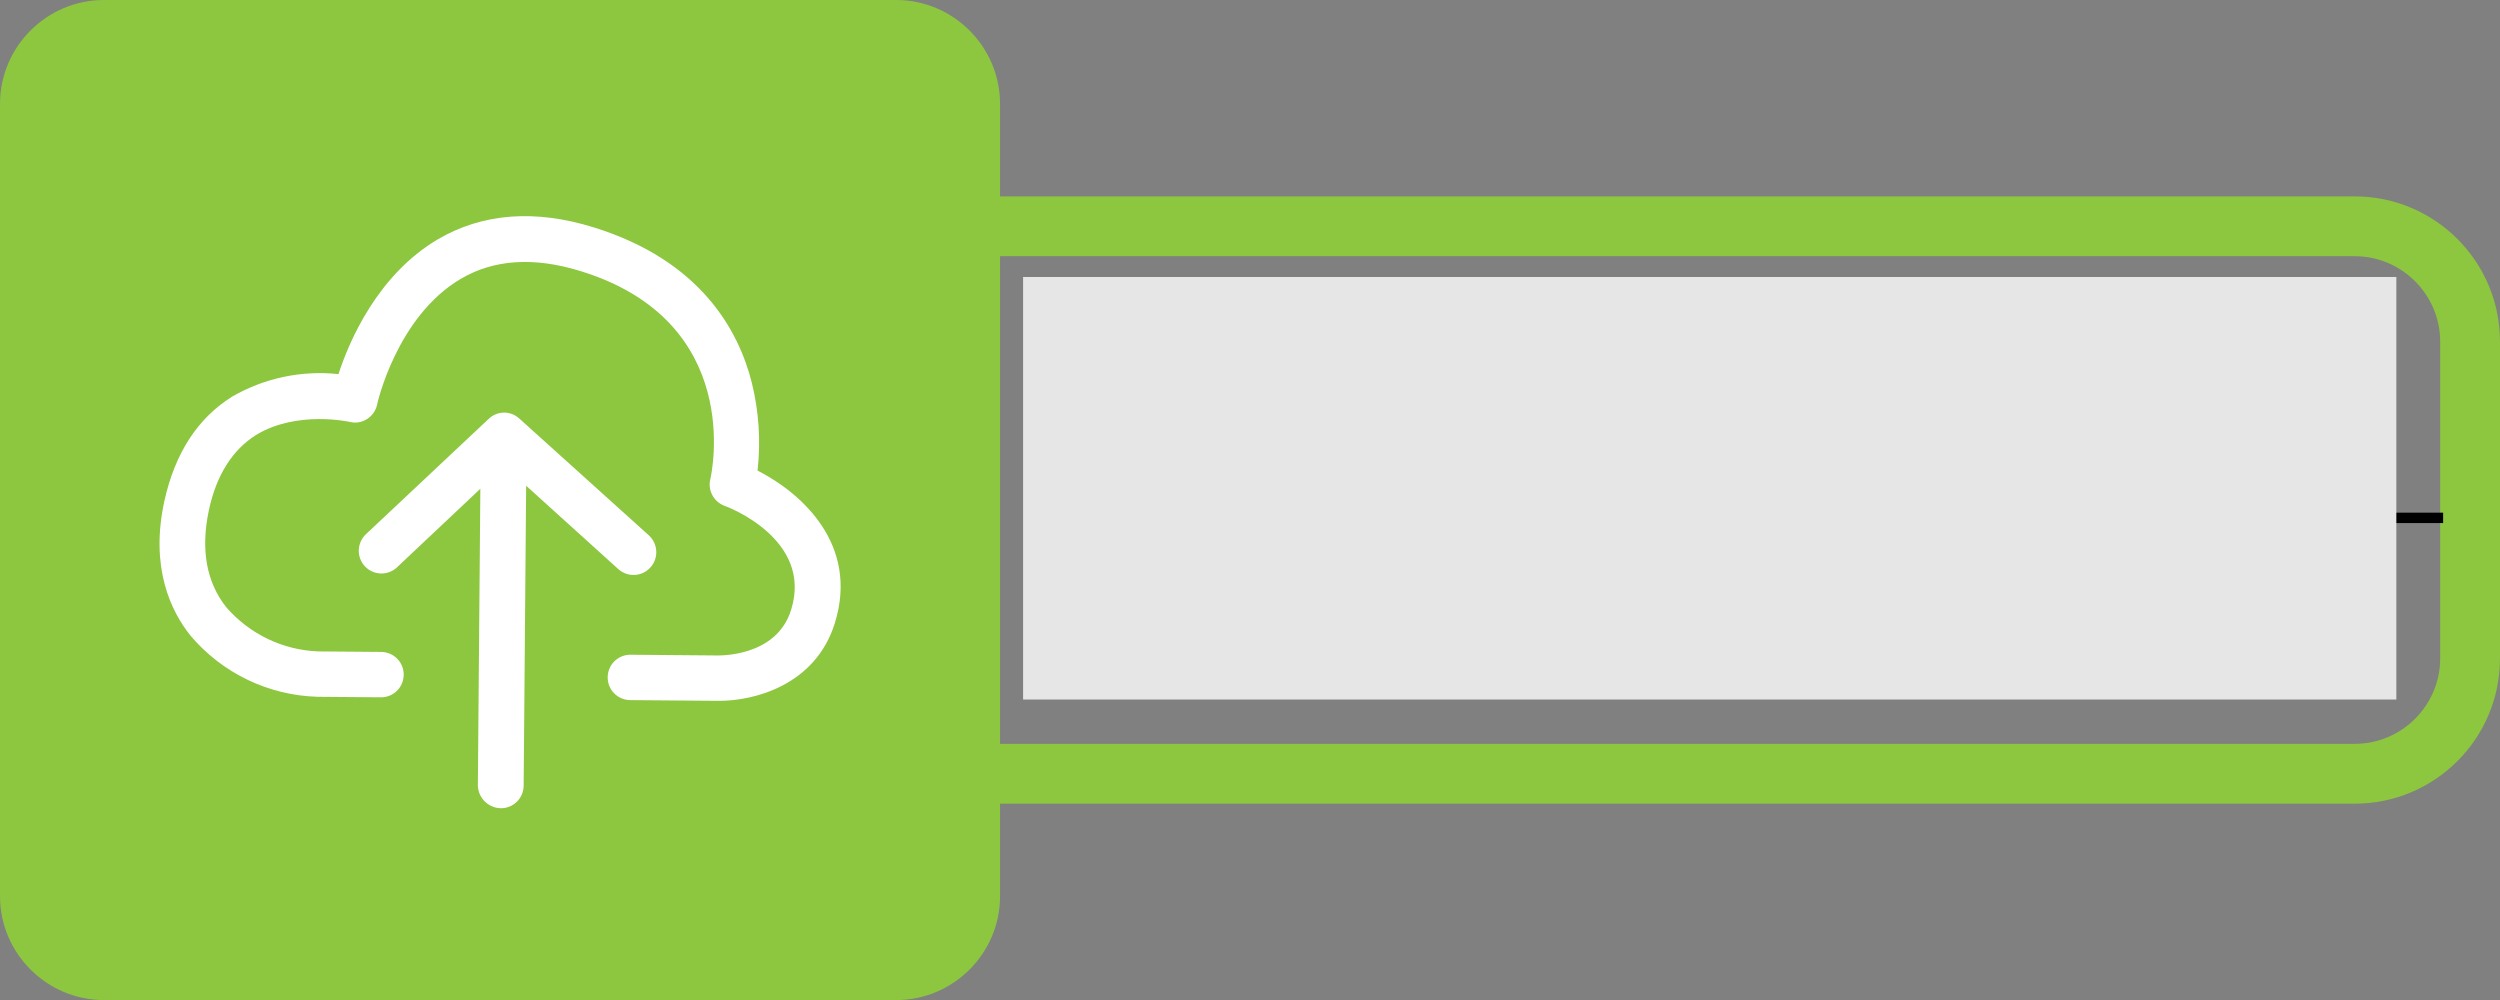 <?xml version="1.0" encoding="UTF-8" standalone="no"?>
<!-- Generator: Adobe Illustrator 23.0.1, SVG Export Plug-In . SVG Version: 6.00 Build 0)  -->

<svg
   xmlns:dc="http://purl.org/dc/elements/1.1/"
   xmlns:cc="http://creativecommons.org/ns#"
   xmlns:rdf="http://www.w3.org/1999/02/22-rdf-syntax-ns#"
   xmlns:svg="http://www.w3.org/2000/svg"
   xmlns="http://www.w3.org/2000/svg"
   xmlns:sodipodi="http://sodipodi.sourceforge.net/DTD/sodipodi-0.dtd"
   xmlns:inkscape="http://www.inkscape.org/namespaces/inkscape"
   version="1.2"
   id="Layer_1"
   x="0px"
   y="0px"
   viewBox="0 0 240.71 96.29"
   xml:space="preserve"
   sodipodi:docname="icn-post.svg"
   inkscape:version="0.92.4 (5da689c313, 2019-01-14)"><rect x="0" y="0" width="240.71" height="96.29" fill="#808080" stroke="none"/><defs
   id="defs4176" /><sodipodi:namedview
   pagecolor="#ffffff"
   bordercolor="#666666"
   borderopacity="1"
   objecttolerance="10"
   gridtolerance="10"
   guidetolerance="10"
   inkscape:pageopacity="0"
   inkscape:pageshadow="2"
   inkscape:window-width="970"
   inkscape:window-height="659"
   id="namedview4174"
   showgrid="false"
   inkscape:zoom="1.1798429"
   inkscape:cx="19.917904"
   inkscape:cy="48.144999"
   inkscape:window-x="0"
   inkscape:window-y="0"
   inkscape:window-maximized="0"
   inkscape:current-layer="Layer_1" />
<g
   id="g4171">
	<g
   id="g4169">
		<path
   fill="#8DC63F"
   d="M226.73,24.67c4.52,0,8.22,3.7,8.22,8.22V63.4c0,4.52-3.7,8.22-8.22,8.22H56.34    c-4.52,0-8.22-3.7-8.22-8.22V32.89c0-4.52,3.7-8.22,8.22-8.22H226.73 M226.73,18.91H56.34c-7.71,0-13.98,6.27-13.98,13.98V63.4    c0,7.71,6.27,13.98,13.98,13.98h170.39c7.71,0,13.98-6.27,13.98-13.98V32.89C240.71,25.18,234.44,18.91,226.73,18.91L226.73,18.91    z"
   id="path4162" />
		<path
   fill="#8DC63F"
   d="M86.29,96.29H10c-5.5,0-10-4.5-10-10V10C0,4.5,4.5,0,10,0h76.29c5.5,0,10,4.5,10,10v76.29    C96.29,91.79,91.79,96.29,86.29,96.29z"
   id="path4164" />
		<g
   id="Group_95"
   transform="translate(0 0)">
			<path
   id="Path_169"
   fill="#FFFFFF"
   d="M48.22,77.82c1.2,0.01,2.19-0.96,2.2-2.16l0.24-28.89l8.89,8.04     c0.91,0.8,2.29,0.72,3.09-0.19c0.79-0.89,0.72-2.25-0.15-3.06l-12.5-11.27c-0.84-0.77-2.13-0.75-2.95,0.05L35.26,51.41     c-0.89,0.81-0.96,2.2-0.15,3.09c0.81,0.9,2.2,0.96,3.09,0.15c0.02-0.02,0.04-0.03,0.05-0.05l8-7.54l-0.24,28.6     C46.06,76.85,47.03,77.8,48.22,77.82z" />
			<path
   id="Path_170"
   fill="#FFFFFF"
   d="M72.94,45.31c0.32-2.83,0.13-5.69-0.55-8.45c-1.27-5.07-4.96-11.79-15.23-14.97     c-5.66-1.76-10.72-1.36-15,1.15c-5.78,3.41-8.52,9.75-9.57,12.98c-3.56-0.38-7.15,0.38-10.24,2.17     c-3.33,2.08-5.5,5.45-6.52,10.03c-1.4,6.39,0.6,10.59,2.51,12.98c3.06,3.62,7.52,5.76,12.25,5.89l6.08,0.05     c1.21,0.01,2.19-0.96,2.2-2.17c0.01-1.21-0.96-2.19-2.17-2.2l0,0l-6.04-0.05c-3.42-0.12-6.64-1.67-8.88-4.26     c-1.91-2.42-2.47-5.55-1.67-9.33c0.72-3.38,2.27-5.81,4.53-7.24c3.95-2.41,9-1.27,9.03-1.27c0.57,0.15,1.18,0.05,1.68-0.28     c0.49-0.31,0.84-0.81,0.96-1.38c0-0.07,1.89-8.5,8.07-12.12c3.18-1.87,7.04-2.12,11.51-0.74c15.79,4.86,12.65,19.43,12.5,20.04     c-0.26,1.07,0.33,2.17,1.36,2.56c0.36,0.11,8.52,3.24,6.43,9.99c-1.42,4.65-7.06,4.42-7.28,4.42l-8.19-0.07     c-1.21-0.01-2.19,0.96-2.2,2.17c-0.01,1.21,0.96,2.19,2.17,2.2l8.48,0.07c3.35,0.03,9.36-1.45,11.23-7.51     C82.71,52.45,77.22,47.49,72.94,45.31z" />
		</g>
	</g>
</g>
<path
   style="fill:none;stroke:#000000;stroke-width:1px;stroke-linecap:butt;stroke-linejoin:miter;stroke-opacity:1"
   d="m 229.115,49.864 c 6.119,0 6.119,0 6.119,0"
   id="toMS"
   inkscape:connector-curvature="0" /><rect
   style="fill:#e6e6e6"
   id="description"
   width="132.221"
   height="40.683"
   x="98.509"
   y="26.67" /></svg>